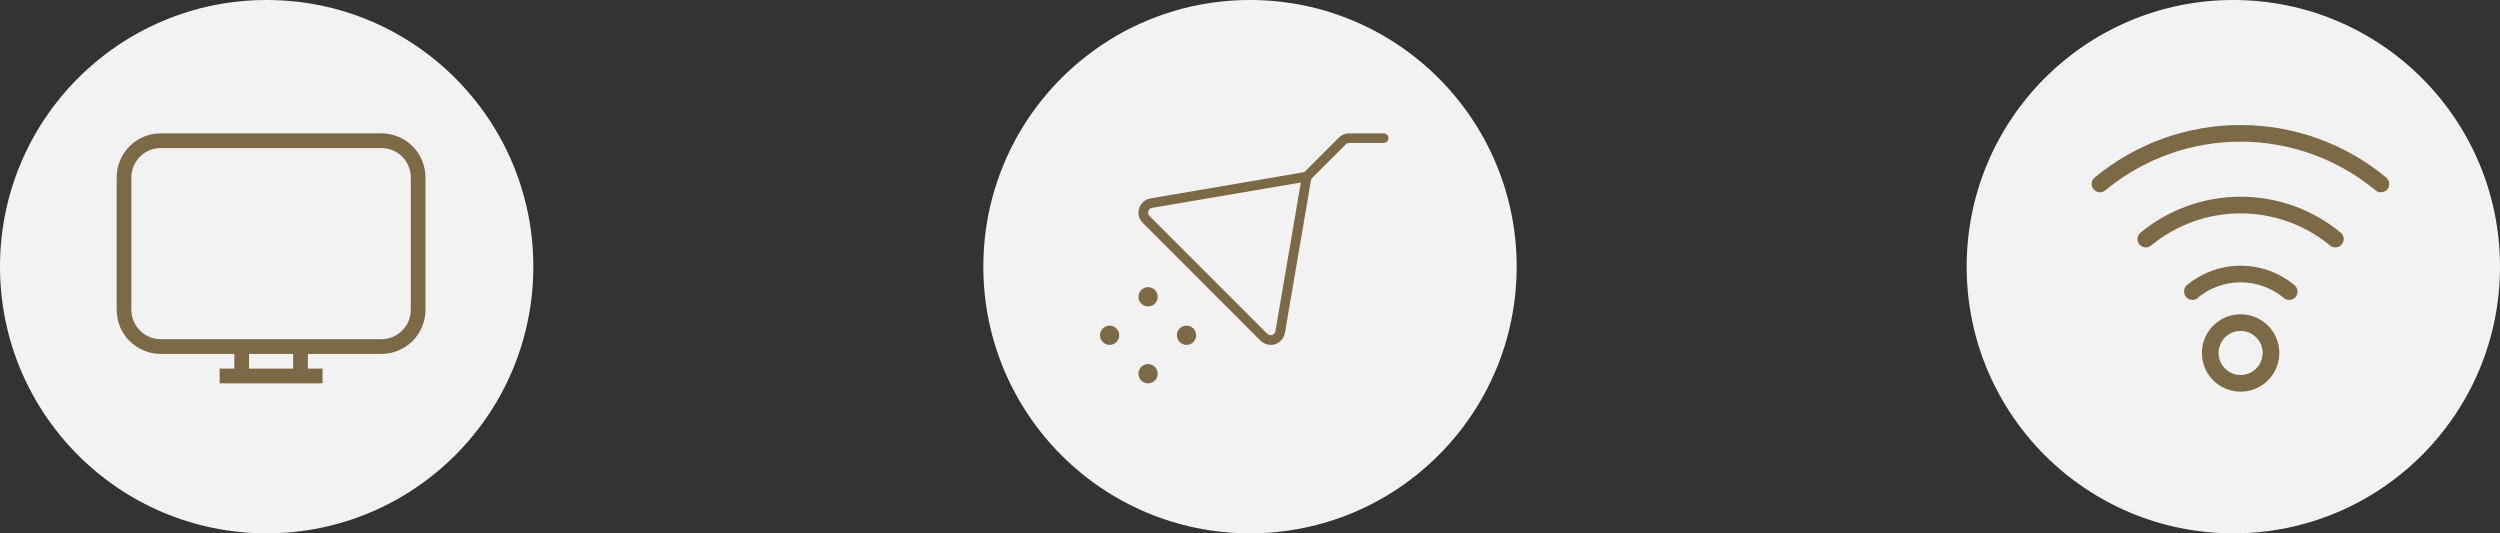 <svg width="150" height="32" viewBox="0 0 150 32" fill="none" xmlns="http://www.w3.org/2000/svg">
<rect x="0" y="0" width="150" height="32" fill="#333333" stroke="none"/>
<circle cx="16" cy="16" r="16" fill="#F2F2F2"/>
<path d="M13.177 23V22.118H14.059V21.235H9.647C8.945 21.235 8.272 20.956 7.775 20.46C7.279 19.964 7 19.29 7 18.588V10.647C7 9.945 7.279 9.272 7.775 8.775C8.272 8.279 8.945 8 9.647 8H22.882C23.584 8 24.258 8.279 24.754 8.775C25.25 9.272 25.529 9.945 25.529 10.647V18.588C25.529 19.29 25.25 19.964 24.754 20.46C24.258 20.956 23.584 21.235 22.882 21.235H18.471V22.118H19.353V23H13.177ZM14.941 21.235V22.118H17.588V21.235H14.941ZM9.647 8.882C9.179 8.882 8.73 9.068 8.399 9.399C8.068 9.73 7.882 10.179 7.882 10.647V18.588C7.882 19.056 8.068 19.505 8.399 19.836C8.73 20.167 9.179 20.353 9.647 20.353H22.882C23.35 20.353 23.799 20.167 24.13 19.836C24.461 19.505 24.647 19.056 24.647 18.588V10.647C24.647 10.179 24.461 9.73 24.13 9.399C23.799 9.068 23.35 8.882 22.882 8.882H9.647Z" fill="#7C6A46"/>
<circle cx="75" cy="16" r="16" fill="#F2F2F2"/>
<path d="M69.462 22.423C69.462 22.537 69.428 22.649 69.364 22.744C69.301 22.838 69.211 22.912 69.105 22.956C69 23 68.884 23.011 68.772 22.989C68.66 22.967 68.557 22.912 68.477 22.831C68.396 22.75 68.341 22.648 68.319 22.536C68.296 22.424 68.308 22.308 68.352 22.202C68.395 22.097 68.469 22.007 68.564 21.943C68.659 21.88 68.77 21.846 68.885 21.846C69.038 21.846 69.184 21.907 69.293 22.015C69.401 22.123 69.462 22.27 69.462 22.423ZM71.192 19.538C71.078 19.538 70.967 19.572 70.872 19.636C70.777 19.699 70.703 19.789 70.659 19.895C70.616 20 70.604 20.116 70.626 20.228C70.649 20.34 70.704 20.443 70.784 20.523C70.865 20.604 70.968 20.659 71.08 20.681C71.192 20.703 71.308 20.692 71.413 20.648C71.519 20.605 71.609 20.531 71.672 20.436C71.735 20.341 71.769 20.23 71.769 20.115C71.769 19.962 71.708 19.816 71.6 19.707C71.492 19.599 71.345 19.538 71.192 19.538ZM66.577 19.538C66.463 19.538 66.351 19.572 66.256 19.636C66.162 19.699 66.088 19.789 66.044 19.895C66 20 65.989 20.116 66.011 20.228C66.033 20.34 66.088 20.443 66.169 20.523C66.25 20.604 66.353 20.659 66.464 20.681C66.576 20.703 66.692 20.692 66.798 20.648C66.903 20.605 66.993 20.531 67.057 20.436C67.12 20.341 67.154 20.23 67.154 20.115C67.154 19.962 67.093 19.816 66.985 19.707C66.877 19.599 66.73 19.538 66.577 19.538ZM68.885 17.231C68.77 17.231 68.659 17.265 68.564 17.328C68.469 17.391 68.395 17.482 68.352 17.587C68.308 17.692 68.296 17.808 68.319 17.92C68.341 18.032 68.396 18.135 68.477 18.216C68.557 18.296 68.66 18.351 68.772 18.373C68.884 18.396 69 18.384 69.105 18.341C69.211 18.297 69.301 18.223 69.364 18.128C69.428 18.033 69.462 17.922 69.462 17.808C69.462 17.655 69.401 17.508 69.293 17.4C69.184 17.292 69.038 17.231 68.885 17.231ZM83.308 8.288C83.308 8.365 83.277 8.438 83.223 8.492C83.169 8.547 83.096 8.577 83.019 8.577H80.95C80.874 8.577 80.801 8.607 80.747 8.661L78.673 10.735L77.096 19.971C77.069 20.128 77.001 20.274 76.897 20.394C76.793 20.514 76.658 20.603 76.507 20.652C76.42 20.679 76.331 20.693 76.24 20.692C76.011 20.692 75.792 20.6 75.63 20.439L68.563 13.371C68.45 13.259 68.371 13.118 68.333 12.963C68.295 12.809 68.3 12.647 68.349 12.496C68.397 12.344 68.486 12.209 68.606 12.104C68.726 12 68.872 11.931 69.029 11.904L78.26 10.327L80.334 8.253C80.414 8.172 80.51 8.108 80.616 8.064C80.722 8.021 80.836 7.999 80.95 8H83.019C83.096 8 83.169 8.03 83.223 8.085C83.277 8.139 83.308 8.212 83.308 8.288ZM78.051 10.949L69.128 12.471C69.075 12.48 69.026 12.502 68.986 12.537C68.945 12.572 68.915 12.617 68.899 12.667C68.883 12.718 68.881 12.772 68.893 12.824C68.906 12.875 68.932 12.923 68.97 12.96L76.037 20.027C76.075 20.065 76.122 20.091 76.173 20.104C76.225 20.117 76.279 20.115 76.329 20.099C76.38 20.082 76.425 20.053 76.46 20.012C76.494 19.972 76.517 19.923 76.526 19.871L78.051 10.949Z" fill="#7C6A46"/>
<circle cx="134" cy="16" r="16" fill="#F2F2F2"/>
<path d="M137.352 17.495C136.538 16.815 135.512 16.442 134.451 16.439C133.391 16.436 132.363 16.804 131.545 17.479V17.495M140.123 14.344C138.523 13.024 136.512 12.302 134.437 12.302C132.362 12.302 130.351 13.024 128.75 14.344M142.856 11.037C140.486 9.074 137.505 8 134.428 8C131.351 8 128.37 9.074 126 11.037M134.437 19.356C134.076 19.356 133.724 19.463 133.425 19.663C133.125 19.863 132.891 20.148 132.753 20.481C132.616 20.814 132.579 21.18 132.65 21.533C132.72 21.887 132.894 22.212 133.148 22.466C133.403 22.721 133.728 22.895 134.081 22.965C134.435 23.035 134.801 22.999 135.134 22.861C135.467 22.723 135.752 22.49 135.952 22.19C136.152 21.89 136.259 21.538 136.259 21.178C136.259 20.939 136.212 20.702 136.12 20.481C136.029 20.259 135.895 20.059 135.725 19.889C135.556 19.72 135.355 19.586 135.134 19.494C134.913 19.403 134.676 19.356 134.437 19.356Z" stroke="#7C6A46" stroke-linecap="round" stroke-linejoin="round"/>
</svg>
